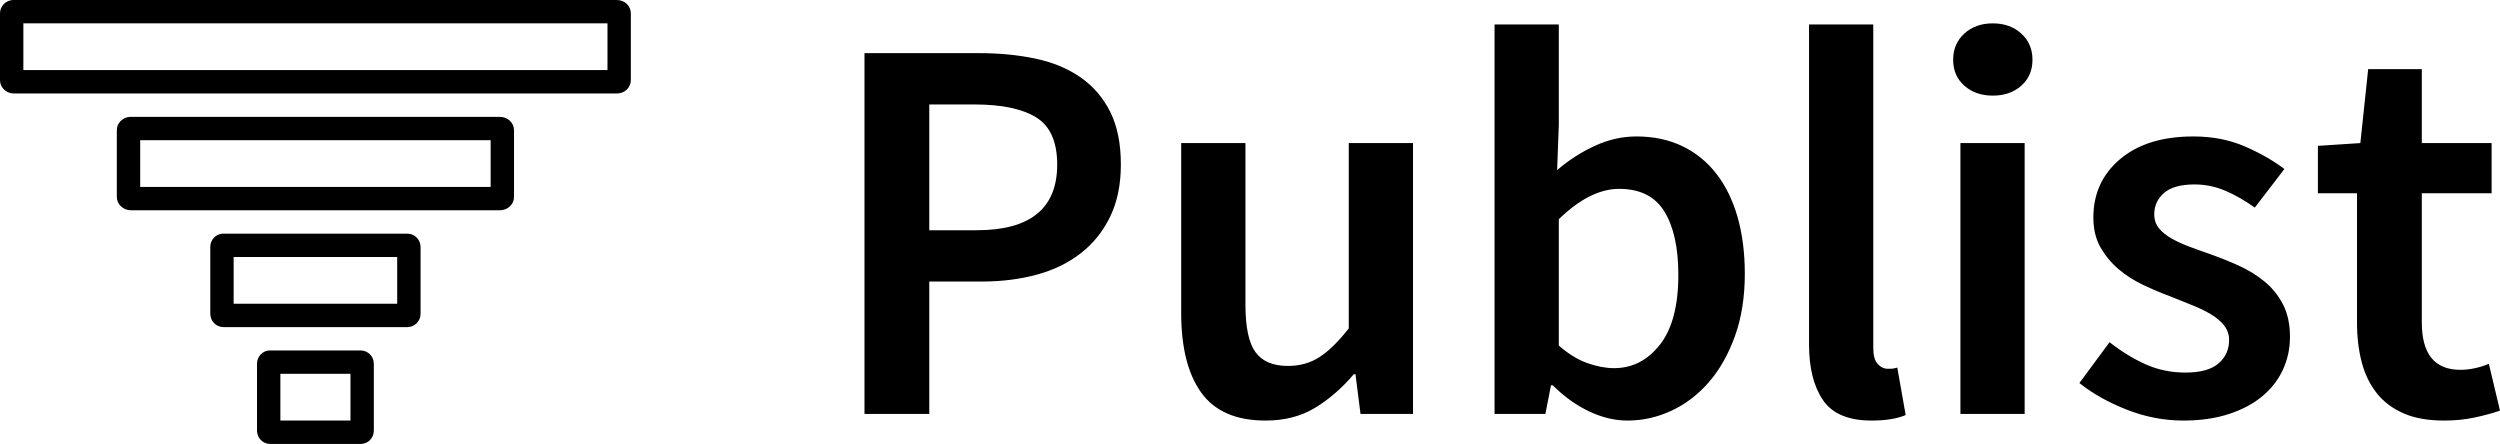 <svg width="107px" height="19px" viewBox="0 0 107 19" version="1.1" xmlns="http://www.w3.org/2000/svg" xmlns:xlink="http://www.w3.org/1999/xlink">
    <!-- Generator: Sketch 49.3 (51167) - http://www.bohemiancoding.com/sketch -->
    <desc>Created with Sketch.</desc>
    <defs></defs>
    <g id="Page-1" stroke="none" stroke-width="1" fill="none" fill-rule="evenodd">
        <g id="News-Dashboard-Landing" transform="translate(-120, -27)" fill="hsla(0, 0%, 0%, 0.87)">
            <g id="Navbar">
                <g id="Logo" transform="translate(120, 27)">
                    <path d="M37,17.717 L37,2.275 L41.925,2.275 C42.786,2.275 43.586,2.354 44.328,2.511 C45.069,2.669 45.71,2.936 46.252,3.314 C46.794,3.692 47.216,4.184 47.519,4.79 C47.822,5.396 47.973,6.147 47.973,7.044 C47.973,7.894 47.822,8.634 47.519,9.264 C47.216,9.894 46.798,10.417 46.264,10.834 C45.73,11.251 45.101,11.558 44.375,11.755 C43.65,11.952 42.865,12.05 42.02,12.05 L39.773,12.05 L39.773,17.717 L37,17.717 Z M39.773,9.854 L41.805,9.854 C44.1,9.854 45.248,8.918 45.248,7.044 C45.248,6.069 44.949,5.396 44.351,5.026 C43.754,4.656 42.873,4.471 41.71,4.471 L39.773,4.471 L39.773,9.854 Z M54.165,18 C52.906,18 51.99,17.603 51.416,16.808 C50.842,16.013 50.555,14.875 50.555,13.396 L50.555,6.124 L53.305,6.124 L53.305,13.042 C53.305,14.002 53.448,14.679 53.735,15.072 C54.022,15.466 54.484,15.662 55.122,15.662 C55.632,15.662 56.082,15.537 56.472,15.285 C56.863,15.033 57.281,14.624 57.727,14.057 L57.727,6.124 L60.477,6.124 L60.477,17.717 L58.23,17.717 L58.014,16.017 L57.943,16.017 C57.433,16.615 56.879,17.095 56.281,17.457 C55.683,17.819 54.978,18 54.165,18 Z M69.657,18 C69.115,18 68.569,17.87 68.019,17.61 C67.47,17.351 66.948,16.977 66.454,16.489 L66.382,16.489 L66.143,17.717 L63.967,17.717 L63.967,1.047 L66.717,1.047 L66.717,5.344 L66.645,7.281 C67.139,6.856 67.677,6.509 68.259,6.242 C68.84,5.974 69.434,5.84 70.04,5.84 C70.773,5.84 71.426,5.978 72,6.253 C72.574,6.529 73.06,6.922 73.458,7.434 C73.857,7.946 74.16,8.563 74.367,9.287 C74.574,10.012 74.678,10.822 74.678,11.719 C74.678,12.711 74.538,13.597 74.259,14.376 C73.98,15.155 73.61,15.812 73.148,16.347 C72.685,16.882 72.151,17.292 71.546,17.575 C70.94,17.858 70.311,18 69.657,18 Z M69.083,15.757 C69.864,15.757 70.518,15.422 71.044,14.753 C71.57,14.084 71.833,13.089 71.833,11.767 C71.833,10.602 71.633,9.697 71.235,9.051 C70.837,8.406 70.191,8.083 69.298,8.083 C68.47,8.083 67.609,8.516 66.717,9.382 L66.717,14.789 C67.131,15.151 67.541,15.403 67.948,15.544 C68.354,15.686 68.733,15.757 69.083,15.757 Z M80.105,18 C79.116,18 78.423,17.709 78.025,17.126 C77.626,16.544 77.427,15.749 77.427,14.742 L77.427,1.047 L80.176,1.047 L80.176,14.883 C80.176,15.214 80.24,15.446 80.367,15.58 C80.495,15.714 80.63,15.781 80.774,15.781 L80.953,15.781 C81.009,15.781 81.093,15.765 81.204,15.733 L81.563,17.764 C81.196,17.921 80.71,18 80.105,18 Z M83.906,17.717 L83.906,6.124 L86.655,6.124 L86.655,17.717 L83.906,17.717 Z M85.292,4.093 C84.798,4.093 84.392,3.951 84.073,3.668 C83.754,3.385 83.595,3.015 83.595,2.558 C83.595,2.102 83.754,1.728 84.073,1.437 C84.392,1.146 84.798,1 85.292,1 C85.786,1 86.193,1.146 86.512,1.437 C86.83,1.728 86.99,2.102 86.99,2.558 C86.99,3.015 86.83,3.385 86.512,3.668 C86.193,3.951 85.786,4.093 85.292,4.093 Z M93.445,18 C92.632,18 91.831,17.847 91.042,17.54 C90.253,17.233 89.572,16.851 88.998,16.394 L90.289,14.647 C90.815,15.056 91.337,15.375 91.855,15.603 C92.373,15.832 92.935,15.946 93.54,15.946 C94.178,15.946 94.648,15.816 94.951,15.556 C95.254,15.297 95.405,14.962 95.405,14.553 C95.405,14.317 95.333,14.108 95.19,13.927 C95.046,13.746 94.855,13.585 94.616,13.443 C94.377,13.301 94.106,13.172 93.803,13.053 C93.5,12.935 93.198,12.813 92.895,12.688 C92.512,12.546 92.122,12.381 91.723,12.192 C91.325,12.003 90.97,11.775 90.659,11.507 C90.349,11.239 90.094,10.928 89.894,10.574 C89.695,10.22 89.596,9.799 89.596,9.311 C89.596,8.288 89.978,7.454 90.743,6.808 C91.508,6.163 92.552,5.84 93.875,5.84 C94.688,5.84 95.421,5.982 96.074,6.265 C96.728,6.549 97.294,6.871 97.772,7.233 L96.505,8.886 C96.09,8.587 95.672,8.347 95.25,8.166 C94.827,7.985 94.385,7.894 93.923,7.894 C93.333,7.894 92.899,8.016 92.62,8.26 C92.341,8.504 92.202,8.807 92.202,9.169 C92.202,9.406 92.269,9.606 92.405,9.772 C92.54,9.937 92.719,10.082 92.943,10.208 C93.166,10.334 93.425,10.452 93.72,10.562 C94.014,10.673 94.321,10.783 94.64,10.893 C95.038,11.035 95.437,11.196 95.835,11.377 C96.234,11.558 96.596,11.782 96.923,12.05 C97.25,12.318 97.513,12.644 97.712,13.03 C97.911,13.416 98.011,13.876 98.011,14.411 C98.011,14.915 97.911,15.383 97.712,15.816 C97.513,16.249 97.222,16.627 96.839,16.949 C96.457,17.272 95.979,17.528 95.405,17.717 C94.831,17.906 94.178,18 93.445,18 Z M104.609,18 C103.924,18 103.346,17.898 102.876,17.693 C102.406,17.488 102.023,17.201 101.728,16.831 C101.434,16.461 101.218,16.021 101.083,15.509 C100.948,14.997 100.88,14.427 100.88,13.797 L100.88,8.272 L99.206,8.272 L99.206,6.242 L101.023,6.124 L101.358,2.96 L103.653,2.96 L103.653,6.124 L106.641,6.124 L106.641,8.272 L103.653,8.272 L103.653,13.797 C103.653,15.151 104.203,15.828 105.303,15.828 C105.51,15.828 105.721,15.804 105.936,15.757 C106.151,15.71 106.347,15.647 106.522,15.568 L107,17.575 C106.681,17.685 106.319,17.784 105.912,17.87 C105.506,17.957 105.071,18 104.609,18 Z" id="Publist"></path>
                    <path d="M0.532,0.001 C0.229,0.028 -0.001,0.276 5.55015177e-06,0.572 L5.55015177e-06,3.429 C3.80416655e-05,3.744 0.263,4 0.587,4 L26.413,4 C26.737,4 27,3.744 27,3.429 L27,0.572 C27,0.256 26.737,0.001 26.413,0.001 L0.587,0.001 C0.569,-0 0.55,-0 0.532,0.001 Z M1,1 L26,1 L26,3 L1,3 L1,1 Z M5.55,5.001 C5.237,5.028 4.999,5.276 5,5.572 L5,8.429 C5,8.744 5.272,9 5.607,9 L21.393,9 C21.728,9 22,8.744 22,8.429 L22,5.572 C22,5.256 21.728,5.001 21.393,5.001 L5.607,5.001 C5.588,5 5.569,5 5.55,5.001 Z M6,6 L21,6 L21,8 L6,8 L6,6 Z M9.51,10.001 C9.22,10.028 8.999,10.276 9,10.572 L9,13.429 C9,13.744 9.252,14 9.563,14 L17.438,14 C17.748,14 18,13.744 18,13.429 L18,10.572 C18,10.256 17.748,10.001 17.438,10.001 L9.563,10.001 C9.545,10 9.527,10 9.51,10.001 Z M10,11 L17,11 L17,13 L10,13 L10,11 Z M11.503,15.001 C11.217,15.028 10.999,15.276 11,15.572 L11,18.429 C11,18.744 11.249,19 11.556,19 L15.444,19 C15.751,19 16,18.744 16,18.429 L16,15.572 C16,15.256 15.751,15.001 15.444,15.001 L11.556,15.001 C11.538,15 11.521,15 11.503,15.001 Z M12,16 L15,16 L15,18 L12,18 L12,16 Z" id="Shape" fill-rule="nonzero"></path>
                </g>
            </g>
        </g>
    </g>
</svg>
